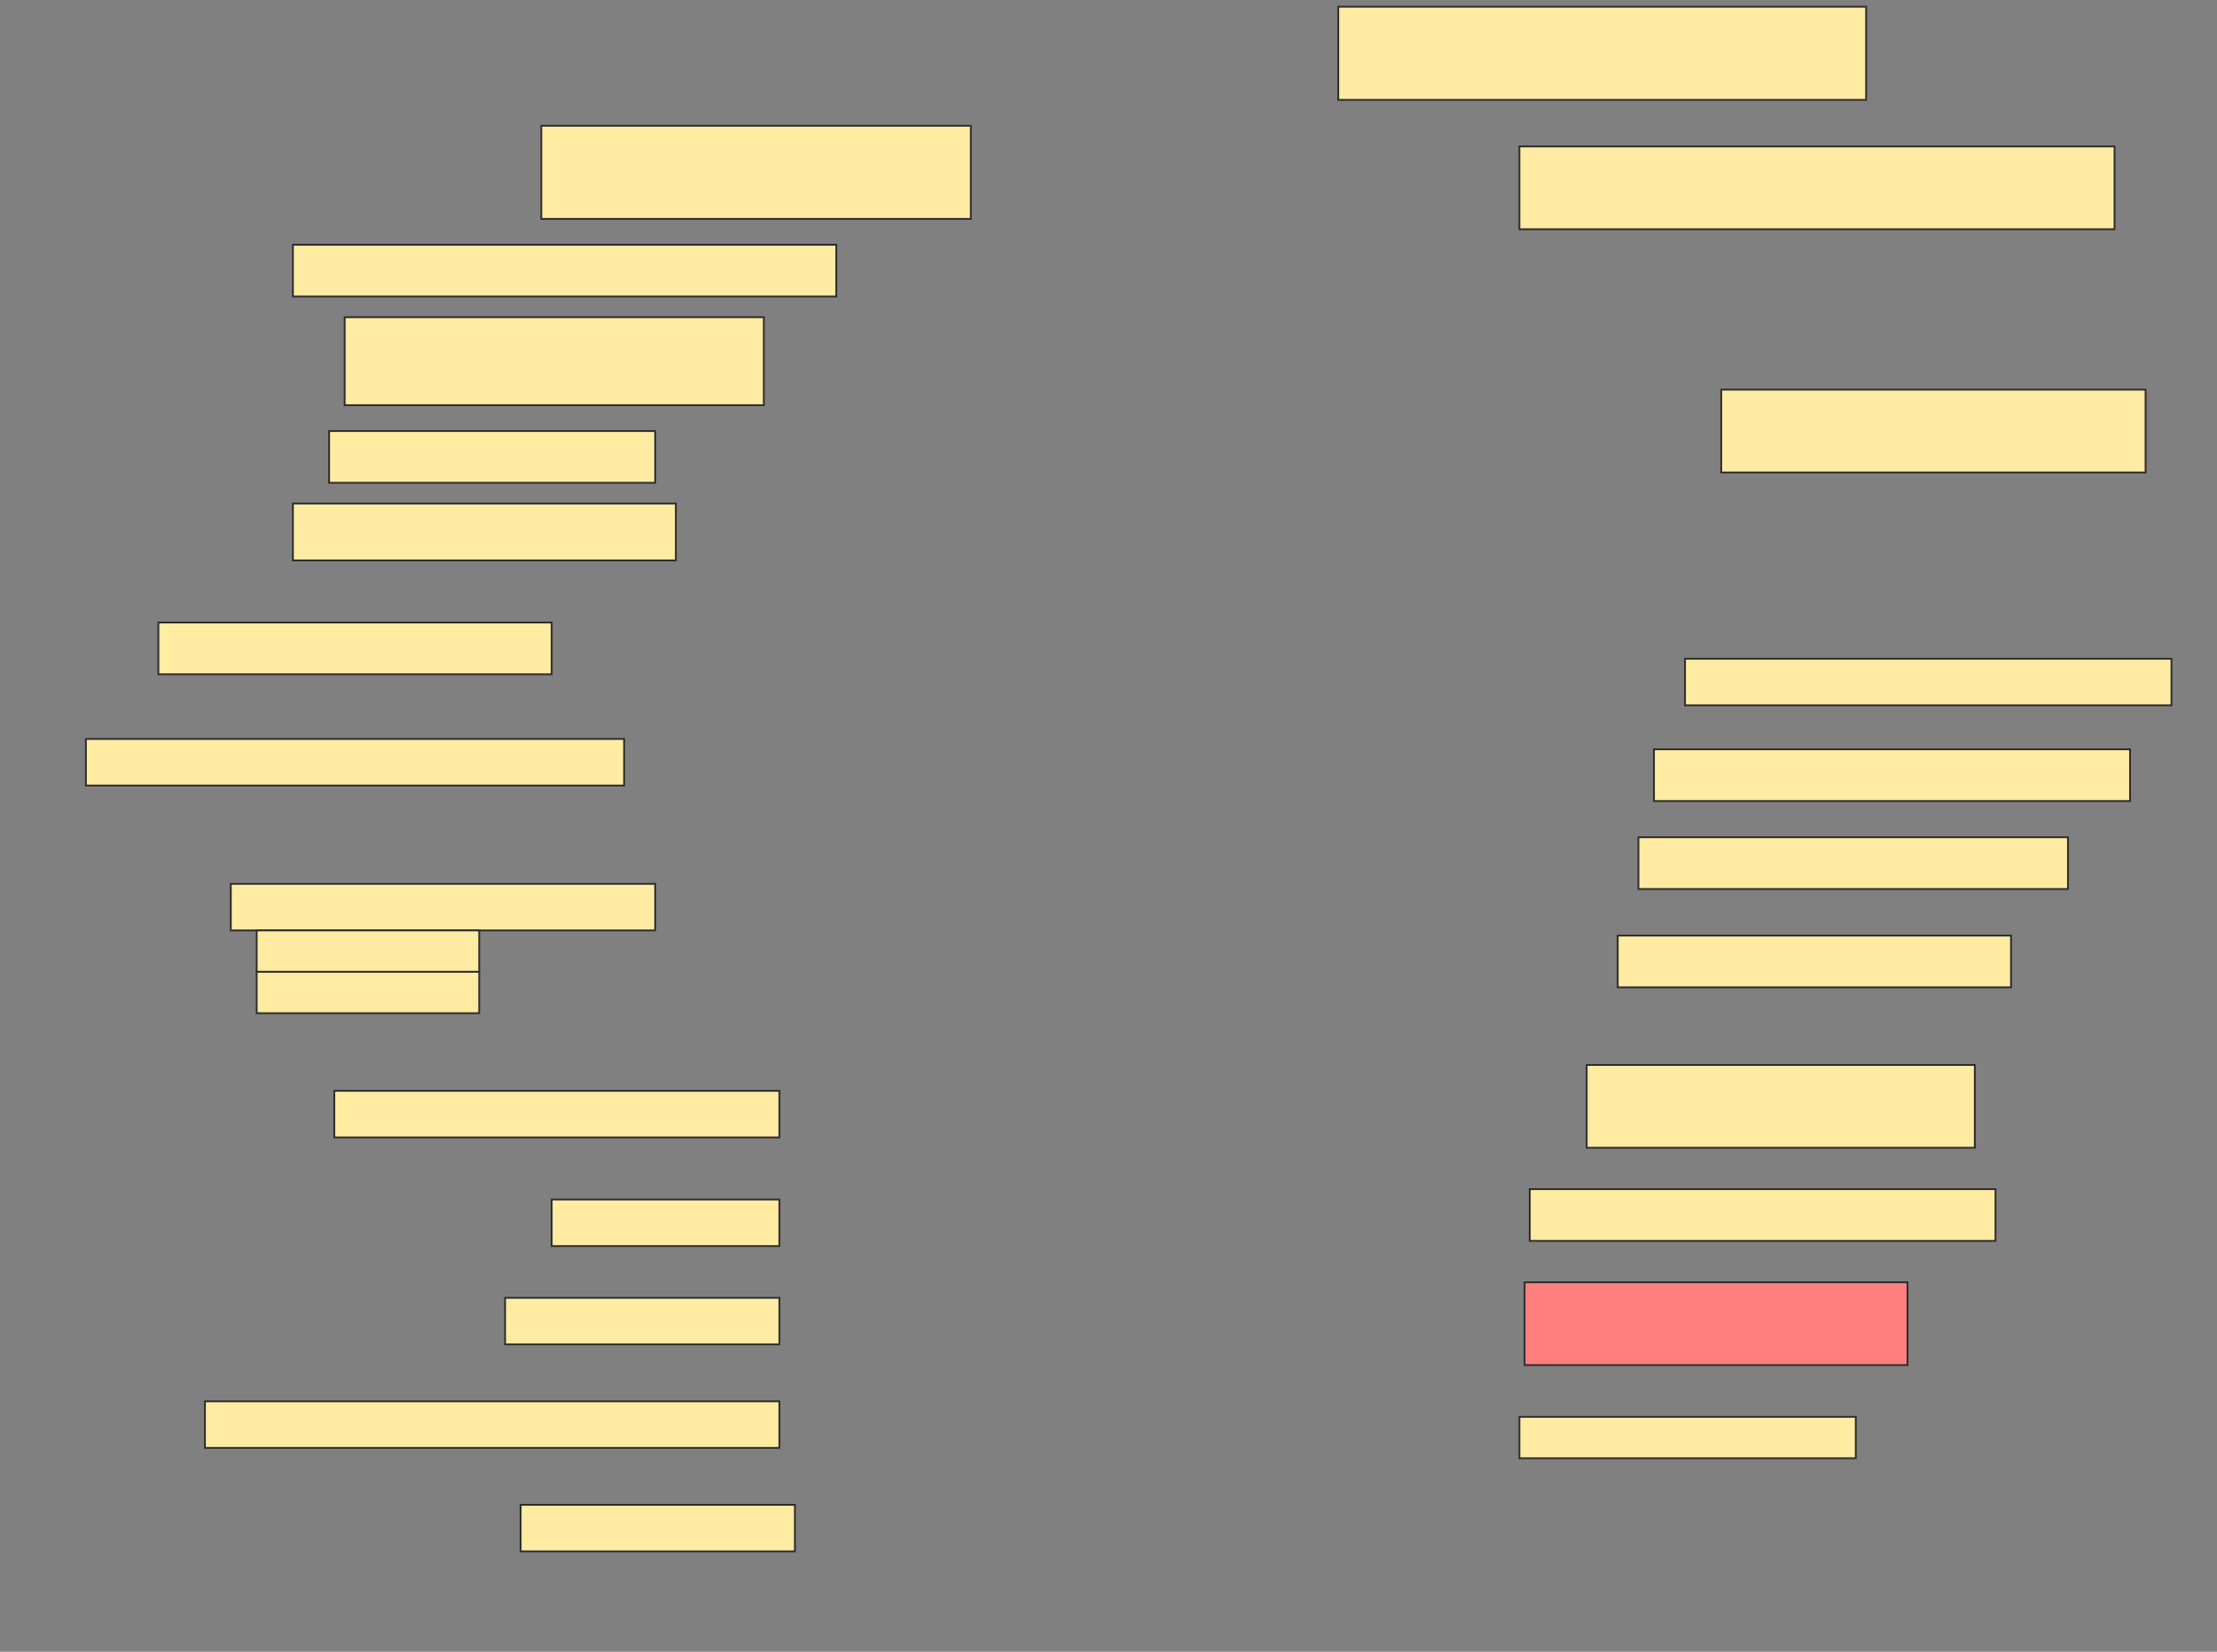 <svg height="912" width="1224" xmlns="http://www.w3.org/2000/svg">
 <rect width="100%" height="100%" fill="#808080" stroke="none"/>
 <!-- Created with Image Occlusion Enhanced -->
 <g>
  <title>Labels</title>
 </g>
 <g>
  <title>Masks</title>
  <rect fill="#FFEBA2" height="51.429" id="3a07f08557064160828baeb99664bd6e-ao-1" stroke="#2D2D2D" width="291.429" x="738.857" y="3.714"/>
  <rect fill="#FFEBA2" height="51.429" id="3a07f08557064160828baeb99664bd6e-ao-2" stroke="#2D2D2D" width="237.143" x="298.857" y="69.429"/>
  <rect fill="#FFEBA2" height="45.714" id="3a07f08557064160828baeb99664bd6e-ao-3" stroke="#2D2D2D" width="328.571" x="838.857" y="80.857"/>
  <rect fill="#FFEBA2" height="28.571" id="3a07f08557064160828baeb99664bd6e-ao-4" stroke="#2D2D2D" width="300" x="161.714" y="135.143"/>
  <rect fill="#FFEBA2" height="48.571" id="3a07f08557064160828baeb99664bd6e-ao-5" stroke="#2D2D2D" width="231.429" x="190.286" y="175.143"/>
  <rect fill="#FFEBA2" height="45.714" id="3a07f08557064160828baeb99664bd6e-ao-6" stroke="#2D2D2D" width="234.286" x="950.286" y="215.143"/>
  <rect fill="#FFEBA2" height="28.571" id="3a07f08557064160828baeb99664bd6e-ao-7" stroke="#2D2D2D" width="180" x="181.714" y="238"/>
  <rect fill="#FFEBA2" height="31.429" id="3a07f08557064160828baeb99664bd6e-ao-8" stroke="#2D2D2D" width="211.429" x="161.714" y="278"/>
  <rect fill="#FFEBA2" height="28.571" id="3a07f08557064160828baeb99664bd6e-ao-9" stroke="#2D2D2D" width="217.143" x="87.429" y="343.714"/>
  <rect fill="#FFEBA2" height="25.714" id="3a07f08557064160828baeb99664bd6e-ao-10" stroke="#2D2D2D" width="268.571" x="930.286" y="363.714"/>
  <rect fill="#FFEBA2" height="25.714" id="3a07f08557064160828baeb99664bd6e-ao-11" stroke="#2D2D2D" stroke-dasharray="null" stroke-linecap="null" stroke-linejoin="null" width="297.143" x="47.429" y="408"/>
  <rect fill="#FFEBA2" height="28.571" id="3a07f08557064160828baeb99664bd6e-ao-12" stroke="#2D2D2D" stroke-dasharray="null" stroke-linecap="null" stroke-linejoin="null" width="262.857" x="913.143" y="413.714"/>
  <rect fill="#FFEBA2" height="28.571" id="3a07f08557064160828baeb99664bd6e-ao-13" stroke="#2D2D2D" stroke-dasharray="null" stroke-linecap="null" stroke-linejoin="null" width="237.143" x="904.571" y="462.286"/>
  <g id="3a07f08557064160828baeb99664bd6e-ao-14">
   <rect fill="#FFEBA2" height="25.714" stroke="#2D2D2D" stroke-dasharray="null" stroke-linecap="null" stroke-linejoin="null" width="234.286" x="127.429" y="488"/>
   <rect fill="#FFEBA2" height="22.857" stroke="#2D2D2D" stroke-dasharray="null" stroke-linecap="null" stroke-linejoin="null" width="122.857" x="141.714" y="513.714"/>
   <rect fill="#FFEBA2" height="22.857" stroke="#2D2D2D" stroke-dasharray="null" stroke-linecap="null" stroke-linejoin="null" width="122.857" x="141.714" y="536.571"/>
  </g>
  <rect fill="#FFEBA2" height="28.571" id="3a07f08557064160828baeb99664bd6e-ao-15" stroke="#2D2D2D" stroke-dasharray="null" stroke-linecap="null" stroke-linejoin="null" width="217.143" x="893.143" y="516.571"/>
  <rect fill="#FFEBA2" height="45.714" id="3a07f08557064160828baeb99664bd6e-ao-16" stroke="#2D2D2D" stroke-dasharray="null" stroke-linecap="null" stroke-linejoin="null" width="214.286" x="876" y="588"/>
  <rect fill="#FFEBA2" height="25.714" id="3a07f08557064160828baeb99664bd6e-ao-17" stroke="#2D2D2D" stroke-dasharray="null" stroke-linecap="null" stroke-linejoin="null" width="245.714" x="184.571" y="602.286"/>
  <rect fill="#FFEBA2" height="28.571" id="3a07f08557064160828baeb99664bd6e-ao-18" stroke="#2D2D2D" stroke-dasharray="null" stroke-linecap="null" stroke-linejoin="null" width="257.143" x="844.571" y="656.571"/>
  <rect fill="#FFEBA2" height="25.714" id="3a07f08557064160828baeb99664bd6e-ao-19" stroke="#2D2D2D" stroke-dasharray="null" stroke-linecap="null" stroke-linejoin="null" width="125.714" x="304.571" y="662.286"/>
  <rect fill="#FFEBA2" height="25.714" id="3a07f08557064160828baeb99664bd6e-ao-20" stroke="#2D2D2D" stroke-dasharray="null" stroke-linecap="null" stroke-linejoin="null" width="151.429" x="278.857" y="716.571"/>
  <rect class="qshape" fill="#FF7E7E" height="45.714" id="3a07f08557064160828baeb99664bd6e-ao-21" stroke="#2D2D2D" stroke-dasharray="null" stroke-linecap="null" stroke-linejoin="null" width="211.429" x="841.714" y="708"/>
  <rect fill="#FFEBA2" height="25.714" id="3a07f08557064160828baeb99664bd6e-ao-22" stroke="#2D2D2D" stroke-dasharray="null" stroke-linecap="null" stroke-linejoin="null" width="317.143" x="113.143" y="773.714"/>
  <rect fill="#FFEBA2" height="22.857" id="3a07f08557064160828baeb99664bd6e-ao-23" stroke="#2D2D2D" stroke-dasharray="null" stroke-linecap="null" stroke-linejoin="null" width="185.714" x="838.857" y="782.286"/>
  <rect fill="#FFEBA2" height="25.714" id="3a07f08557064160828baeb99664bd6e-ao-24" stroke="#2D2D2D" stroke-dasharray="null" stroke-linecap="null" stroke-linejoin="null" width="151.429" x="287.429" y="830.857"/>
 </g>
</svg>